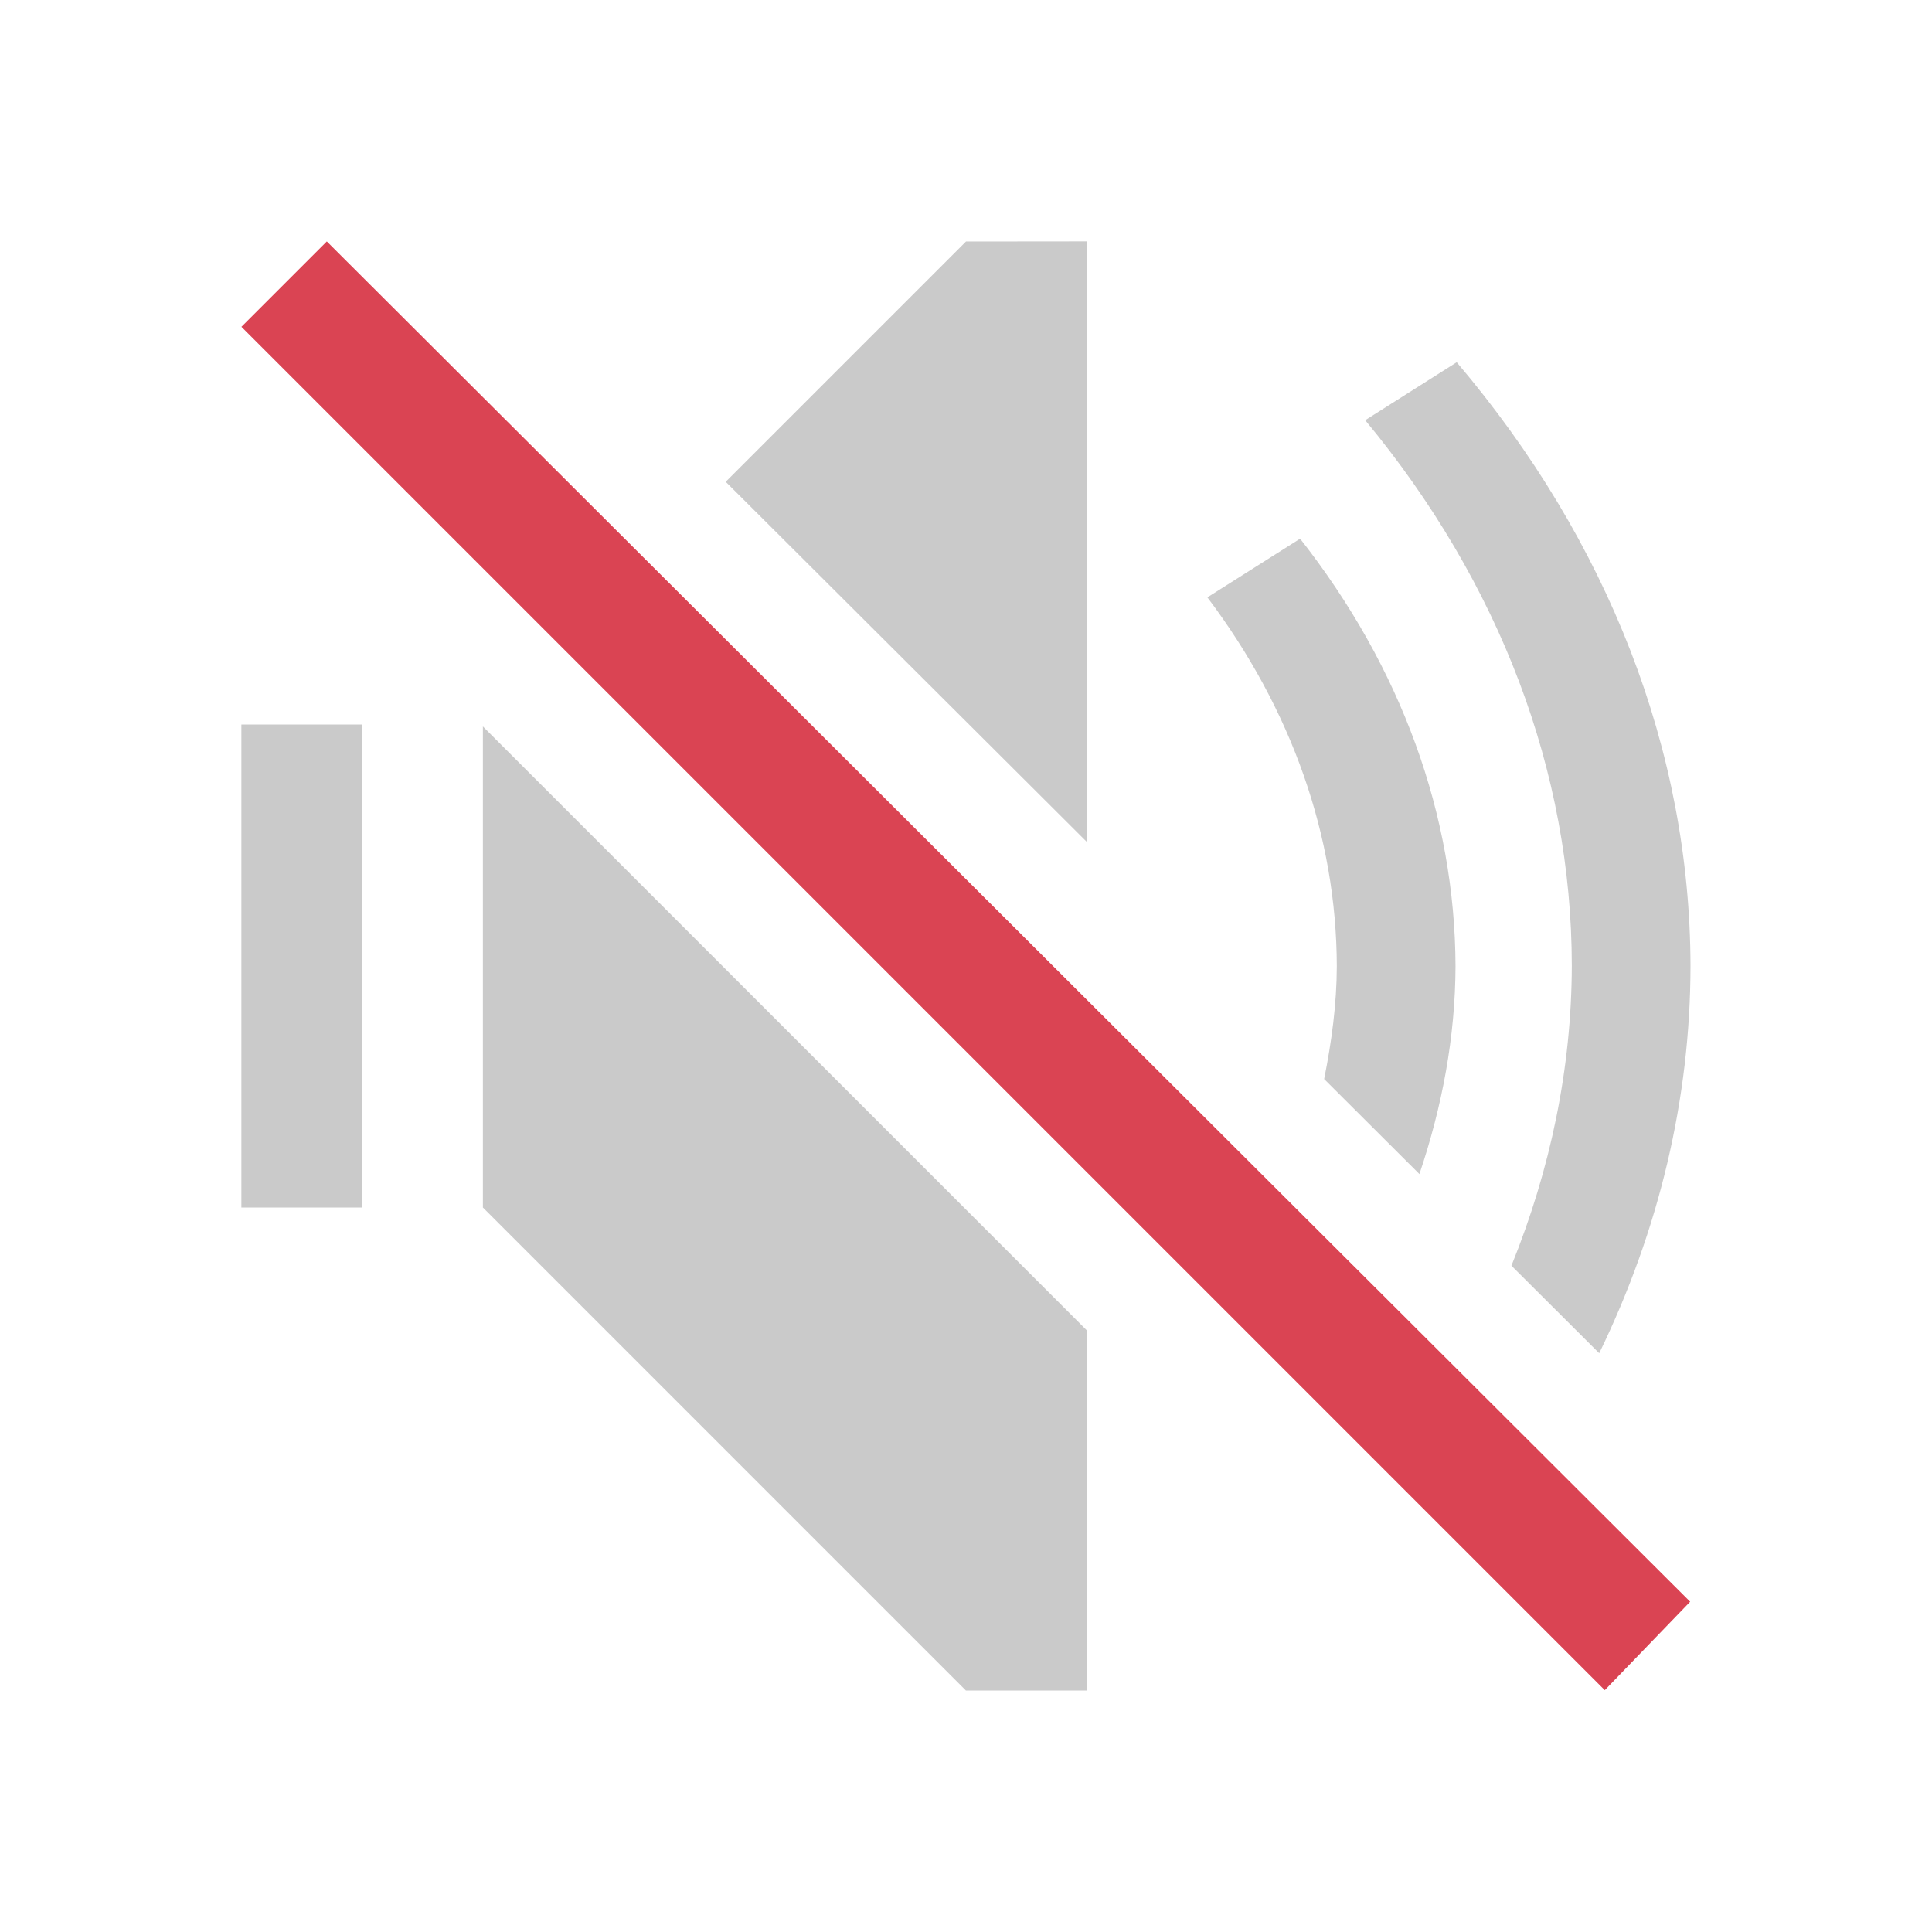 <svg viewBox="0 0 16 16" xmlns="http://www.w3.org/2000/svg"><style type="text/css" id="current-color-scheme">.ColorScheme-Text{color:#cacaca;}.ColorScheme-NegativeText{color:#da4453;}</style><path d="m8 2-1.99 1.99 2.99 2.982v-4.973zm4.064 1-.758.48c1.117 1.348 1.71 2.916 1.711 4.518-.002.847-.176 1.684-.5 2.484l.727.725c.496-1.021.755-2.107.756-3.209-.004-1.776-.676-3.513-1.936-4.998zm-1.297 1.461-.768.486c.699.927 1.069 1.981 1.072 3.055-.001.314-.043.625-.105.934l.789.787c.189-.56.297-1.137.299-1.721-.004-1.249-.449-2.474-1.287-3.541zm-8.768 1.539v4h1v-4zm2 .016v3.984l4 4h1v-2.984z" style="fill:currentColor;fill-opacity:1;stroke:none" class="ColorScheme-Text"/><path d="m-.5 3.328 1-0.0.018 15.952-1.018.018z" style="fill:currentColor;fill-opacity:1;stroke:none" class="ColorScheme-NegativeText" transform="matrix(.707 -.707 .707 .707 0 0)"/></svg>